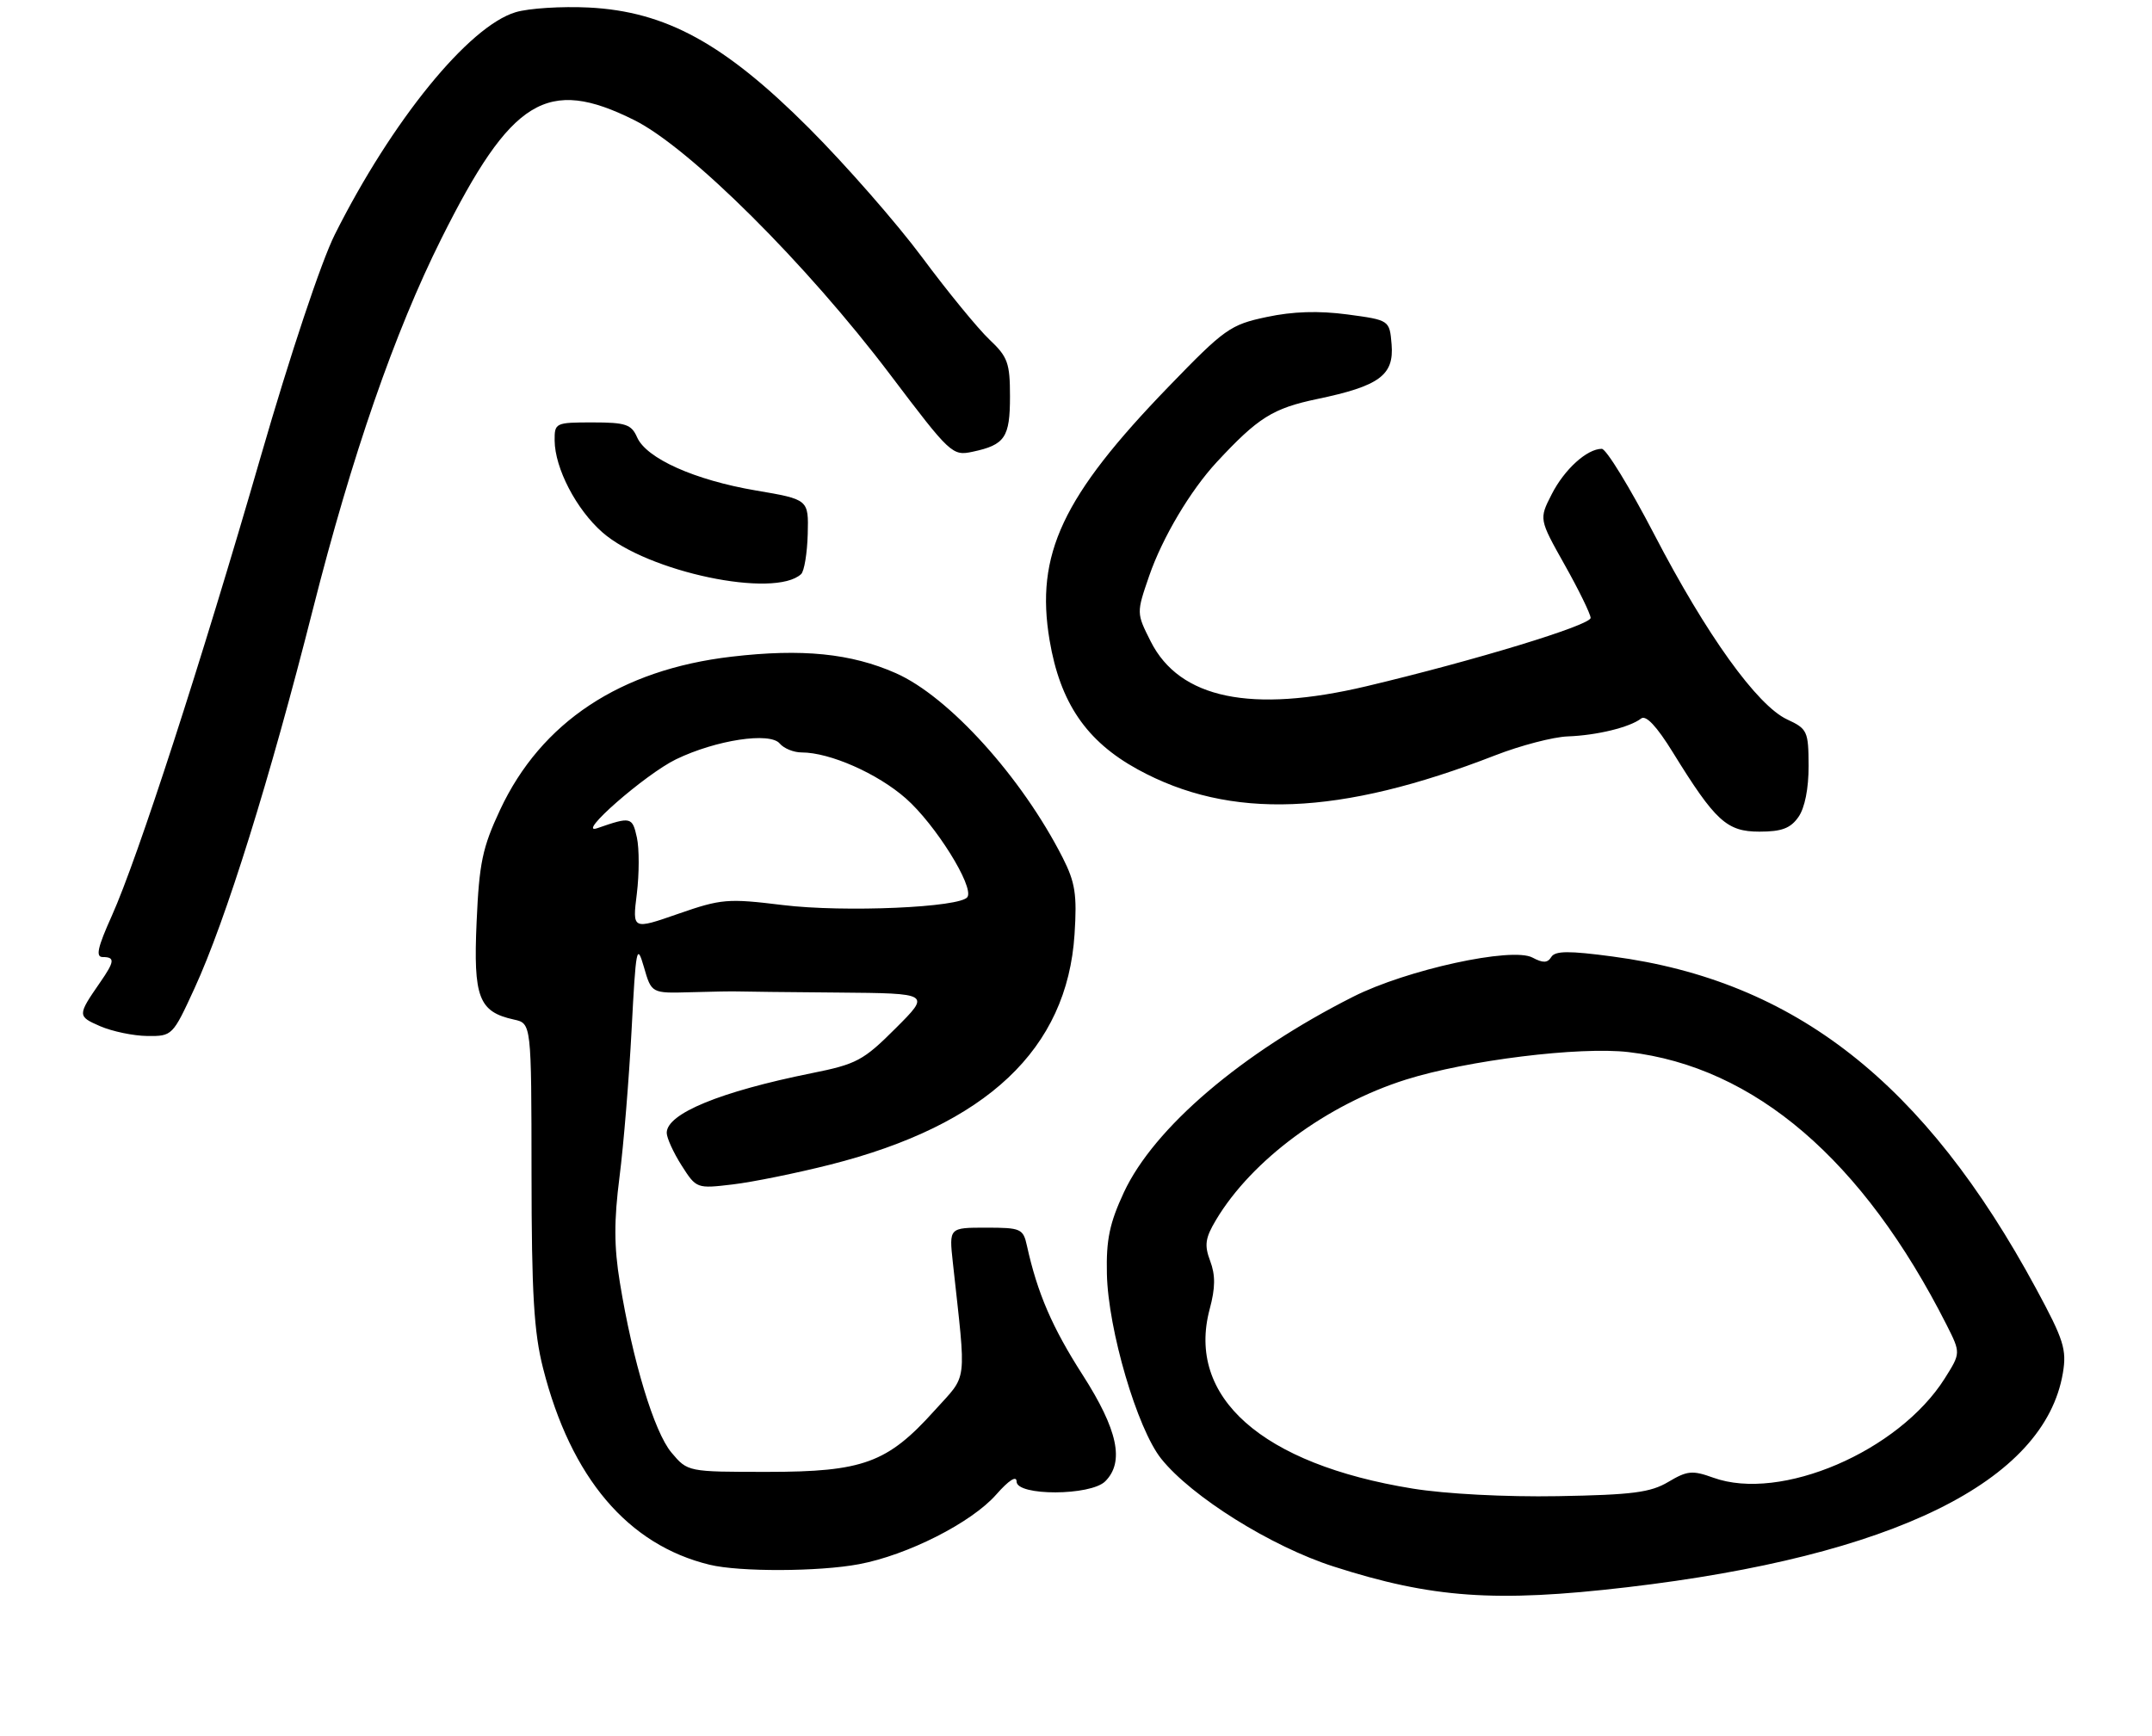 <?xml version="1.0" encoding="UTF-8" standalone="no"?>
<!DOCTYPE svg PUBLIC "-//W3C//DTD SVG 1.1//EN" "http://www.w3.org/Graphics/SVG/1.1/DTD/svg11.dtd" >
<svg xmlns="http://www.w3.org/2000/svg" xmlns:xlink="http://www.w3.org/1999/xlink" version="1.1" viewBox="0 0 326 263">
 <g >
 <path fill="currentColor"
d=" M 246.47 240.48 C 286.75 235.77 309.72 224.48 312.50 208.02 C 313.10 204.46 312.63 202.98 308.45 195.25 C 291.58 164.03 271.91 148.59 244.30 144.92 C 237.66 144.03 235.59 144.05 235.00 144.99 C 234.44 145.91 233.74 145.93 232.15 145.08 C 229.06 143.43 213.10 146.91 204.99 151.01 C 188.09 159.54 174.81 170.87 170.25 180.66 C 168.09 185.31 167.56 187.82 167.68 193.00 C 167.86 201.46 172.27 216.45 175.90 221.00 C 180.49 226.75 192.56 234.30 202.00 237.33 C 216.91 242.13 226.57 242.81 246.47 240.48 Z  M 130.11 236.99 C 137.46 235.62 147.18 230.69 150.91 226.44 C 152.83 224.26 154.00 223.51 154.00 224.47 C 154.00 226.67 165.22 226.64 167.43 224.43 C 170.37 221.49 169.34 216.63 164.00 208.30 C 159.40 201.13 157.15 195.92 155.57 188.75 C 155.00 186.15 154.66 186.00 149.37 186.00 C 143.77 186.00 143.77 186.00 144.34 191.25 C 146.40 210.16 146.66 208.04 141.55 213.73 C 134.44 221.64 130.73 223.00 116.27 223.00 C 104.18 223.00 104.18 223.00 101.72 220.08 C 99.10 216.97 95.84 206.20 93.90 194.30 C 93.01 188.89 93.00 184.93 93.85 178.30 C 94.47 173.46 95.29 163.43 95.68 156.00 C 96.33 143.56 96.47 142.81 97.54 146.50 C 98.69 150.50 98.69 150.50 104.60 150.33 C 107.84 150.23 111.06 150.18 111.75 150.21 C 112.44 150.24 119.30 150.32 126.99 150.38 C 140.98 150.50 140.98 150.50 135.67 155.80 C 130.79 160.68 129.77 161.23 122.93 162.60 C 109.10 165.39 101.00 168.72 101.00 171.63 C 101.00 172.40 102.01 174.62 103.25 176.57 C 105.49 180.08 105.53 180.10 111.00 179.45 C 114.03 179.09 120.67 177.74 125.77 176.45 C 149.46 170.45 161.66 158.95 162.78 141.55 C 163.17 135.51 162.88 133.69 160.98 129.94 C 154.78 117.75 143.74 105.54 135.71 101.99 C 128.92 98.99 121.50 98.24 110.83 99.49 C 93.99 101.45 81.98 109.40 75.76 122.69 C 73.08 128.42 72.59 130.75 72.20 139.69 C 71.69 151.12 72.52 153.30 77.85 154.47 C 80.50 155.05 80.50 155.05 80.52 177.77 C 80.53 196.00 80.88 201.85 82.27 207.31 C 86.48 223.89 95.12 234.07 107.50 237.07 C 112.03 238.17 124.05 238.13 130.11 236.99 Z  M 29.46 149.75 C 34.20 139.45 40.88 118.06 47.41 92.27 C 53.29 69.07 59.79 50.30 66.85 36.18 C 77.46 14.93 82.87 11.60 96.09 18.20 C 104.49 22.39 122.18 39.99 134.89 56.81 C 143.98 68.83 144.27 69.10 147.35 68.44 C 152.24 67.40 153.00 66.27 153.00 60.06 C 153.00 54.99 152.66 54.06 149.88 51.44 C 148.17 49.82 143.58 44.23 139.70 39.00 C 135.81 33.77 128.10 24.97 122.57 19.43 C 109.74 6.59 100.87 1.73 89.18 1.14 C 85.08 0.94 80.10 1.25 78.11 1.85 C 71.00 3.98 59.35 18.31 50.72 35.53 C 48.68 39.59 43.96 53.74 39.54 69.03 C 30.47 100.40 20.85 130.05 16.94 138.75 C 14.78 143.55 14.46 145.00 15.56 145.00 C 17.44 145.00 17.38 145.65 15.16 148.85 C 11.71 153.84 11.71 153.97 15.18 155.48 C 17.01 156.27 20.22 156.94 22.32 156.96 C 26.09 157.00 26.17 156.92 29.46 149.75 Z  M 272.44 123.78 C 273.41 122.40 273.99 119.44 273.98 116.03 C 273.96 110.78 273.79 110.42 270.73 109.00 C 266.19 106.89 258.52 96.22 250.61 80.99 C 246.89 73.84 243.32 68.00 242.65 68.00 C 240.41 68.00 236.98 71.11 235.06 74.89 C 233.14 78.65 233.14 78.65 237.03 85.58 C 239.17 89.38 240.93 93.00 240.96 93.61 C 241.00 94.71 223.50 100.05 207.00 103.97 C 189.55 108.11 178.70 105.86 174.32 97.19 C 172.15 92.88 172.15 92.88 174.08 87.27 C 176.08 81.47 180.31 74.34 184.33 70.00 C 190.59 63.26 192.81 61.87 199.51 60.46 C 208.96 58.49 211.19 56.85 210.81 52.19 C 210.50 48.50 210.50 48.50 204.11 47.64 C 199.74 47.06 195.86 47.18 191.88 48.03 C 186.38 49.19 185.51 49.81 177.04 58.57 C 160.93 75.22 156.81 84.00 159.00 97.01 C 160.60 106.48 164.57 112.30 172.33 116.56 C 186.36 124.26 202.93 123.61 226.50 114.44 C 230.35 112.94 235.30 111.65 237.50 111.57 C 241.92 111.41 246.90 110.19 248.61 108.86 C 249.34 108.29 250.97 110.03 253.41 113.98 C 259.85 124.41 261.58 126.00 266.53 126.00 C 269.90 126.00 271.24 125.50 272.44 123.78 Z  M 121.36 86.98 C 121.83 86.55 122.28 83.82 122.36 80.93 C 122.50 75.67 122.50 75.67 114.50 74.31 C 105.22 72.73 97.92 69.46 96.51 66.25 C 95.65 64.29 94.78 64.00 89.76 64.00 C 84.14 64.00 84.00 64.07 84.02 66.75 C 84.06 70.95 87.29 77.17 91.25 80.65 C 98.11 86.67 117.33 90.71 121.36 86.98 Z  M 213.99 225.53 C 191.15 221.83 179.69 211.68 183.25 198.34 C 184.12 195.12 184.13 193.19 183.33 191.06 C 182.42 188.65 182.57 187.58 184.21 184.83 C 189.62 175.76 200.99 167.35 212.97 163.57 C 222.25 160.64 239.32 158.53 246.71 159.40 C 265.81 161.64 282.22 175.72 294.89 200.74 C 297.03 204.99 297.03 204.99 294.60 208.85 C 287.62 219.90 269.74 227.57 259.54 223.88 C 256.38 222.74 255.60 222.81 252.73 224.52 C 250.03 226.13 247.27 226.48 236.00 226.68 C 228.10 226.82 218.97 226.34 213.99 225.53 Z  M 96.47 135.42 C 96.84 132.41 96.85 128.58 96.48 126.89 C 95.79 123.76 95.57 123.71 90.50 125.47 C 87.05 126.67 97.75 117.30 102.41 115.04 C 108.47 112.11 116.64 110.87 118.12 112.65 C 118.74 113.39 120.23 114.00 121.44 114.00 C 125.71 114.00 132.94 117.19 137.23 120.97 C 141.69 124.90 147.56 134.29 146.56 135.90 C 145.58 137.49 127.88 138.26 118.57 137.12 C 110.24 136.10 109.27 136.18 102.74 138.45 C 95.79 140.87 95.79 140.87 96.47 135.42 Z "/>
</g>
</svg>